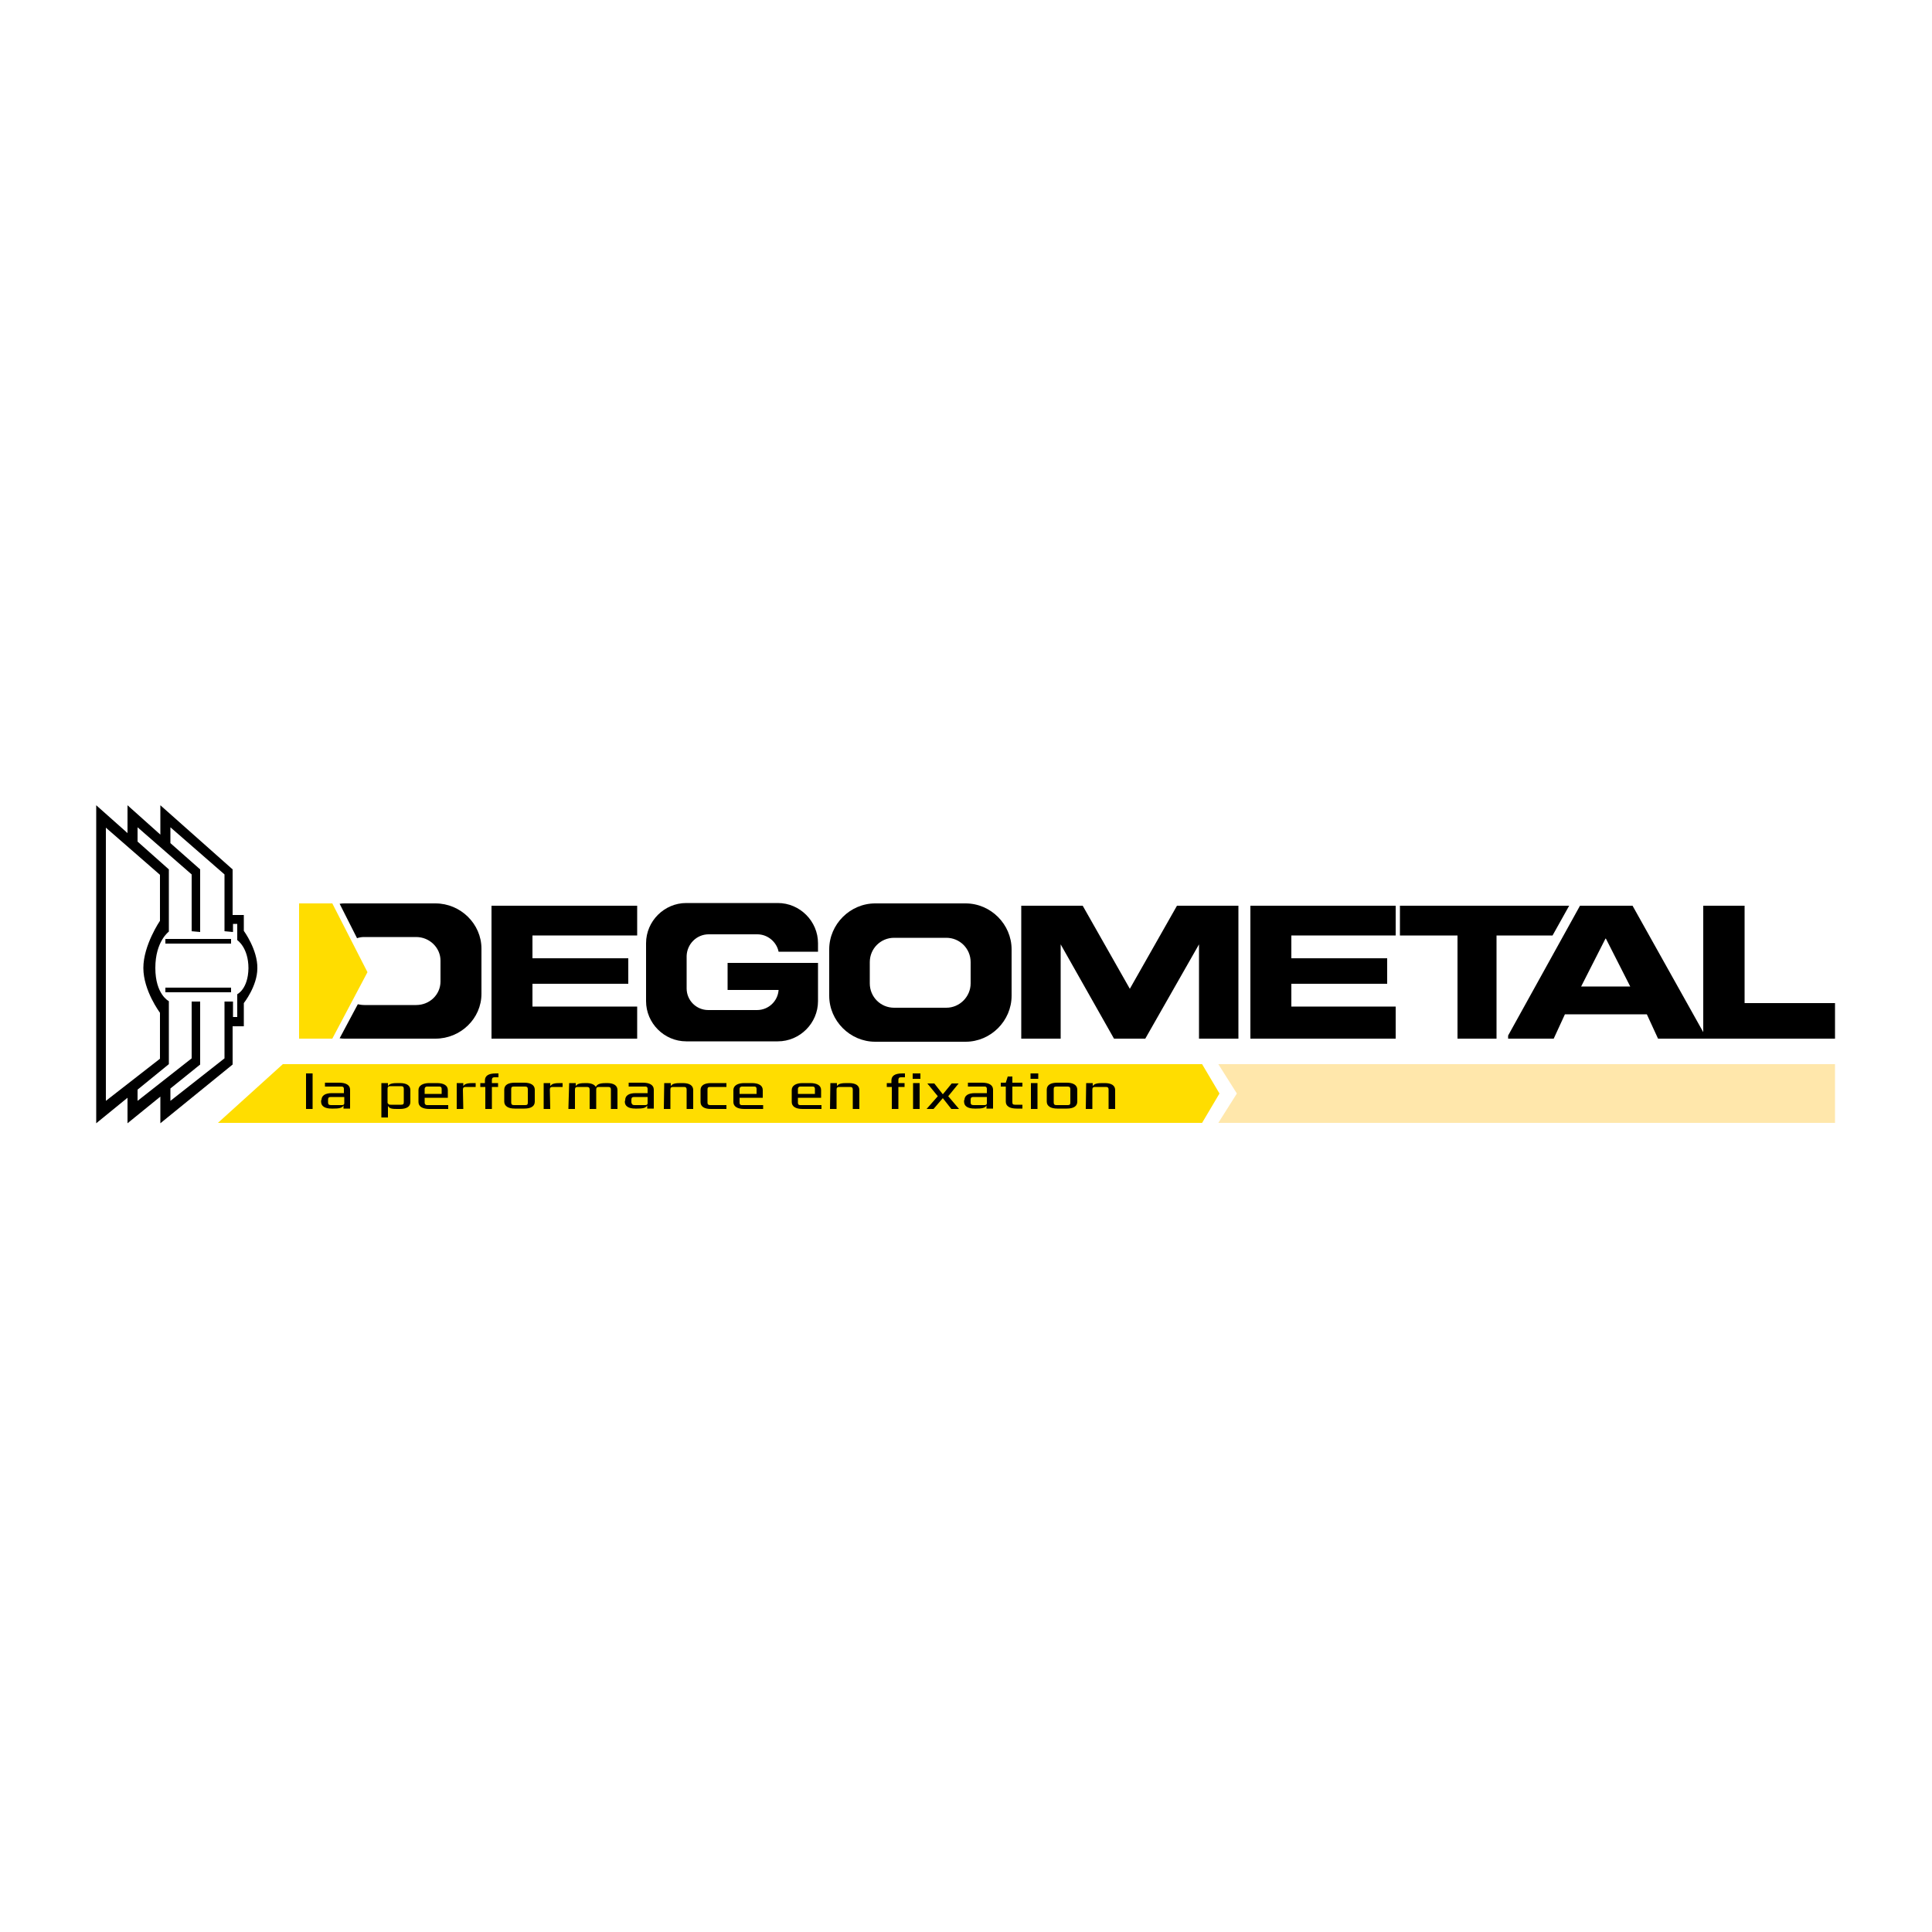 <?xml version="1.0" encoding="utf-8"?>
<!-- Generator: Adobe Illustrator 19.1.0, SVG Export Plug-In . SVG Version: 6.00 Build 0)  -->
<svg version="1.1" id="Calque_1" xmlns="http://www.w3.org/2000/svg" xmlns:xlink="http://www.w3.org/1999/xlink" x="0px" y="0px"
	 viewBox="0 0 500 500" style="enable-background:new 0 0 500 500;" xml:space="preserve">
<style type="text/css">
	.st0{fill:#FFDD00;}
	.st1{fill:#FFE7AB;}
</style>
<g id="Calque_1_1_">
</g>
<g id="Calque_2">
	<g>
		<polygon points="451.5,259.6 451.5,234.4 440.8,234.4 440.8,268.8 474.9,268.8 474.9,259.6 		"/>
		<polygon points="137.8,260.5 137.8,254.6 162.6,254.6 162.6,248 137.8,248 137.8,242.1 164.9,242.1 164.9,234.4 127.2,234.4 
			127.2,268.8 164.9,268.8 164.9,260.5 		"/>
		<polygon points="334.2,260.5 334.2,254.6 359,254.6 359,248 334.2,248 334.2,242.1 361.2,242.1 361.2,234.4 323.6,234.4 
			323.6,268.8 361.2,268.8 361.2,260.5 		"/>
		<path d="M249.9,233.8h-23.4c-6.5,0-11.9,5.4-11.9,11.9v12c0,6.5,5.4,11.9,11.9,11.9h23.4c6.5,0,11.9-5.4,11.9-11.9v-12
			C261.8,239.2,256.4,233.8,249.9,233.8z M251.2,254.5c0,3.4-2.8,6.3-6.3,6.3h-13.5c-3.5,0-6.3-2.8-6.3-6.3V249
			c0-3.5,2.8-6.3,6.3-6.3h13.5c3.5,0,6.3,2.8,6.3,6.3V254.5z"/>
		<polygon class="st0" points="86,233.8 77.4,233.8 77.4,268.8 86,268.8 95.1,251.6 		"/>
		<g>
			<path d="M112.7,233.8H89.3c-0.5,0-0.9,0-1.4,0.1l4.5,8.9c0.6-0.2,1.2-0.3,1.8-0.3h13.5c3.5,0,6.3,2.8,6.3,6.1v5.4
				c0,3.4-2.8,6.1-6.3,6.1H94.3c-0.6,0-1.2-0.1-1.7-0.2l-4.7,8.8c0.5,0.1,0.9,0.1,1.4,0.1h23.4c6.5,0,11.9-5.2,11.9-11.6v-11.7
				C124.6,239.1,119.2,233.8,112.7,233.8z"/>
		</g>
		<path d="M183.4,241.8H196c2.7,0,5,2,5.5,4.5h10.2v-2.2c0-5.7-4.7-10.4-10.4-10.4h-23.7c-5.7,0-10.4,4.7-10.4,10.4v15
			c0,5.7,4.7,10.4,10.4,10.4h23.7c5.7,0,10.4-4.7,10.4-10.4v-9.9h-7h-3.1h-13.3v7h13.2c-0.2,2.9-2.6,5.2-5.6,5.2h-12.6
			c-3.1,0-5.6-2.5-5.6-5.6v-8.4C177.8,244.3,180.3,241.8,183.4,241.8z"/>
		<polygon points="304.6,234.4 292.4,255.9 280.2,234.4 264.3,234.4 264.3,268.8 274.5,268.8 274.5,244.4 288.3,268.8 296.4,268.8 
			310.3,244.4 310.3,268.8 320.5,268.8 320.5,234.4 		"/>
		<path d="M422.5,234.4h-13.6L390.3,268v0.8h11.8l2.9-6.3h21.2l2.9,6.3h11.8v-1.5L422.5,234.4z M409.2,255.3l6.3-12.4h0.1l6.3,12.4
			H409.2z"/>
		<polygon points="406.1,234.4 406.1,234.4 362.3,234.4 362.3,242.1 377.2,242.1 377.2,268.8 387.3,268.8 387.3,242.1 401.8,242.1 
					"/>
		<polygon class="st1" points="474.9,290.6 315.3,290.6 320.1,283 315.3,275.4 474.9,275.4 		"/>
		<polygon class="st0" points="311.1,290.6 56.4,290.6 73.2,275.4 311.1,275.4 315.6,283 		"/>
		<path d="M63.1,240.9v-1.9l0,0v-2.2h-2.9V225l-18.7-16.6v7.6l-8.5-7.6v7.2l-8.1-7.2v82.3l8.1-6.6v6.6l8.5-6.9v6.9l18.7-15.2v-9.9
			h2.9v-2l0,0v-4c0,0,3.5-4.4,3.5-9C66.7,245.8,63.1,240.9,63.1,240.9z M27.4,284.9v-70.7l14,12.2v11.9c0,0-4.3,6.3-4.3,12.2
			c0,5.9,4.3,11.6,4.3,11.6v11.9L27.4,284.9z M61.4,257.3v5.9h-1.1v-4h-2.2v14.7l-14,11v-3.2l7.7-6.2v-16.3h-2.2v14.7l-14,11V282
			l8.1-6.6v-16.3c0,0-3.5-1.7-3.5-8.6c0-6.9,3.5-9.4,3.5-9.4V225l-8.1-7.2v-3.7l14,12.2V241l2.2,0.2V225l-7.7-6.8v-4.1l14,12.2V241
			l2.2,0.2v-2.1h1.1v4.2c0,0,2.9,1.9,2.9,7.3C64.2,256,61.4,257.3,61.4,257.3z"/>
		<rect x="42.8" y="243" width="17" height="1.2"/>
		<rect x="42.8" y="255.6" width="17" height="1.2"/>
		<g>
			<path d="M79.2,277.8h1.7v9.2h-1.7V277.8z"/>
			<path d="M83.2,284.7c0-1.2,1-1.8,2.7-1.8h3.1v-1.1c0-0.3-0.1-0.6-0.6-0.6h-4.3v-1h3.7c1.7,0,2.8,0.6,2.8,1.8v4.9h-1.7v-0.8
				c-0.4,0.7-1.3,0.8-2.6,0.8h-0.5c-1.7,0-2.7-0.6-2.7-1.8V284.7z M85.7,286h2.7c0.5,0,0.6-0.1,0.7-0.4v-1.7h-3.5
				c-0.5,0-0.7,0.2-0.7,0.7v0.7C84.9,285.8,85.1,286,85.7,286z"/>
			<path d="M98.7,280.3h1.7v0.8c0.4-0.7,1.3-0.8,2.6-0.8h0.5c1.7,0,2.7,0.6,2.7,1.8v3.1c0,1.2-1,1.8-2.7,1.8H103
				c-1.3,0-2.2,0-2.6-0.8v3h-1.7V280.3z M100.4,285.5c0.1,0.3,0.2,0.4,0.7,0.4h2.7c0.6,0,0.7-0.2,0.7-0.7v-3.4
				c0-0.5-0.2-0.7-0.7-0.7h-2.8c-0.5,0-0.7,0.2-0.7,0.7V285.5z"/>
			<path d="M109.9,284.1v1.3c0,0.3,0.2,0.6,0.6,0.6h5.5v1h-4.9c-1.7,0-2.8-0.6-2.8-1.8v-3.1c0-1.2,1.2-1.8,2.8-1.8h2
				c1.7,0,2.8,0.6,2.8,1.8v2H109.9z M114.3,281.8c0-0.3-0.1-0.6-0.6-0.6h-3.2c-0.4,0-0.6,0.3-0.6,0.6v1.3h4.4V281.8z"/>
			<path d="M119.9,287h-1.7v-6.7h1.7v0.8c0.4-0.7,1.3-0.8,2.6-0.8h0.6v1h-2.6c-0.5,0-0.7,0.2-0.7,0.7L119.9,287L119.9,287z"/>
			<path d="M125.5,280.3v-0.7c0-1.1,0.8-1.8,2.8-1.8h0.7v1h-1c-0.6,0-0.7,0.3-0.7,0.7v0.8h1.6v1h-1.6v5.7h-1.7v-5.7h-1.3v-1
				L125.5,280.3L125.5,280.3z"/>
			<path d="M138.4,285.1c0,1.2-1,1.8-2.7,1.8h-2.5c-1.6,0-2.7-0.6-2.7-1.8v-3.1c0-1.2,1-1.8,2.7-1.8h2.5c1.6,0,2.7,0.6,2.7,1.8
				V285.1z M133,286h2.9c0.6,0,0.7-0.2,0.7-0.7v-3.4c0-0.5-0.2-0.7-0.7-0.7H133c-0.6,0-0.7,0.2-0.7,0.7v3.4
				C132.3,285.8,132.5,286,133,286z"/>
			<path d="M142.4,287h-1.7v-6.7h1.7v0.8c0.4-0.7,1.3-0.8,2.6-0.8h0.6v1h-2.6c-0.5,0-0.7,0.2-0.7,0.7L142.4,287L142.4,287z"/>
			<path d="M147.3,280.3h1.7v0.8c0.4-0.7,1.3-0.8,2.6-0.8h0.1c1.2,0,2.1,0.3,2.5,1c0.4-0.9,1.5-1,2.8-1h0.1c1.7,0,2.7,0.6,2.7,1.8
				v4.9h-1.7v-5c0-0.5-0.2-0.7-0.7-0.7H155c-0.5,0-0.7,0.2-0.7,0.7v5h-1.7v-5c0-0.5-0.2-0.7-0.7-0.7h-2.4c-0.5,0-0.7,0.2-0.7,0.7v5
				h-1.7L147.3,280.3L147.3,280.3z"/>
			<path d="M161.8,284.7c0-1.2,1-1.8,2.7-1.8h3.1v-1.1c0-0.3-0.1-0.6-0.6-0.6h-4.3v-1h3.7c1.7,0,2.8,0.6,2.8,1.8v4.9h-1.7v-0.8
				c-0.4,0.7-1.3,0.8-2.6,0.8h-0.5c-1.7,0-2.7-0.6-2.7-1.8L161.8,284.7L161.8,284.7z M164.2,286h2.7c0.5,0,0.6-0.1,0.7-0.4v-1.7
				h-3.5c-0.5,0-0.7,0.2-0.7,0.7v0.7C163.5,285.8,163.7,286,164.2,286z"/>
			<path d="M171.9,280.3h1.7v0.8c0.4-0.7,1.3-0.8,2.6-0.8h0.5c1.7,0,2.7,0.6,2.7,1.8v4.9h-1.7v-5c0-0.5-0.2-0.7-0.7-0.7h-2.8
				c-0.5,0-0.7,0.2-0.7,0.7v5h-1.7L171.9,280.3L171.9,280.3z"/>
			<path d="M183.8,286h4.2v1h-4c-1.7,0-2.7-0.6-2.7-1.8v-3.1c0-1.2,1-1.8,2.7-1.8h4v1h-4.2c-0.6,0-0.7,0.2-0.7,0.7v3.4
				C183.1,285.8,183.3,286,183.8,286z"/>
			<path d="M191.4,284.1v1.3c0,0.3,0.1,0.6,0.6,0.6h5.5v1h-4.9c-1.7,0-2.8-0.6-2.8-1.8v-3.1c0-1.2,1.2-1.8,2.8-1.8h2
				c1.7,0,2.8,0.6,2.8,1.8v2H191.4z M195.8,281.8c0-0.3-0.1-0.6-0.6-0.6H192c-0.4,0-0.6,0.3-0.6,0.6v1.3h4.4L195.8,281.8
				L195.8,281.8z"/>
			<path d="M206.5,284.1v1.3c0,0.3,0.1,0.6,0.6,0.6h5.5v1h-4.9c-1.7,0-2.8-0.6-2.8-1.8v-3.1c0-1.2,1.2-1.8,2.8-1.8h2
				c1.7,0,2.8,0.6,2.8,1.8v2H206.5z M210.9,281.8c0-0.3-0.1-0.6-0.6-0.6h-3.2c-0.4,0-0.6,0.3-0.6,0.6v1.3h4.4V281.8z"/>
			<path d="M214.9,280.3h1.7v0.8c0.4-0.7,1.3-0.8,2.6-0.8h0.5c1.7,0,2.7,0.6,2.7,1.8v4.9h-1.7v-5c0-0.5-0.2-0.7-0.7-0.7h-2.8
				c-0.5,0-0.7,0.2-0.7,0.7v5h-1.7L214.9,280.3L214.9,280.3z"/>
			<path d="M230.7,280.3v-0.7c0-1.1,0.8-1.8,2.8-1.8h0.7v1h-1c-0.6,0-0.7,0.3-0.7,0.7v0.8h1.6v1h-1.6v5.7h-1.7v-5.7h-1.3v-1
				L230.7,280.3L230.7,280.3z"/>
			<path d="M236.2,277.8h2v1.4h-2V277.8z M236.3,280.3h1.7v6.7h-1.7V280.3z"/>
			<path d="M248.2,287h-2l-2.2-2.8l-2.4,2.8h-1.8l2.9-3.3l-2.7-3.3h1.8l2.2,2.8l2.3-2.8h1.8l-2.7,3.3L248.2,287z"/>
			<path d="M249.6,284.7c0-1.2,1-1.8,2.7-1.8h3.1v-1.1c0-0.3-0.1-0.6-0.6-0.6h-4.3v-1h3.7c1.7,0,2.8,0.6,2.8,1.8v4.9h-1.7v-0.8
				c-0.4,0.7-1.3,0.8-2.6,0.8h-0.5c-1.7,0-2.7-0.6-2.7-1.8V284.7z M252,286h2.7c0.5,0,0.6-0.1,0.7-0.4v-1.7h-3.5
				c-0.5,0-0.7,0.2-0.7,0.7v0.7C251.2,285.8,251.4,286,252,286z"/>
			<path d="M262,281.2v4c0,0.5,0.1,0.7,0.7,0.7h1.9v1h-1.5c-1.9,0-2.8-0.7-2.8-1.8v-3.9H259v-1h1.3l0.5-1.6h1.2v1.6h2.6v1H262z"/>
			<path d="M266.7,277.8h2v1.4h-2V277.8z M266.8,280.3h1.7v6.7h-1.7V280.3z"/>
			<path d="M278.8,285.1c0,1.2-1,1.8-2.7,1.8h-2.5c-1.6,0-2.7-0.6-2.7-1.8v-3.1c0-1.2,1-1.8,2.7-1.8h2.5c1.6,0,2.7,0.6,2.7,1.8
				V285.1z M273.4,286h2.9c0.6,0,0.7-0.2,0.7-0.7v-3.4c0-0.5-0.2-0.7-0.7-0.7h-2.9c-0.6,0-0.7,0.2-0.7,0.7v3.4
				C272.7,285.8,272.9,286,273.4,286z"/>
			<path d="M281.1,280.3h1.7v0.8c0.4-0.7,1.3-0.8,2.6-0.8h0.5c1.7,0,2.7,0.6,2.7,1.8v4.9h-1.7v-5c0-0.5-0.2-0.7-0.7-0.7h-2.8
				c-0.5,0-0.7,0.2-0.7,0.7v5h-1.7L281.1,280.3L281.1,280.3z"/>
		</g>
	</g>
</g>
</svg>

